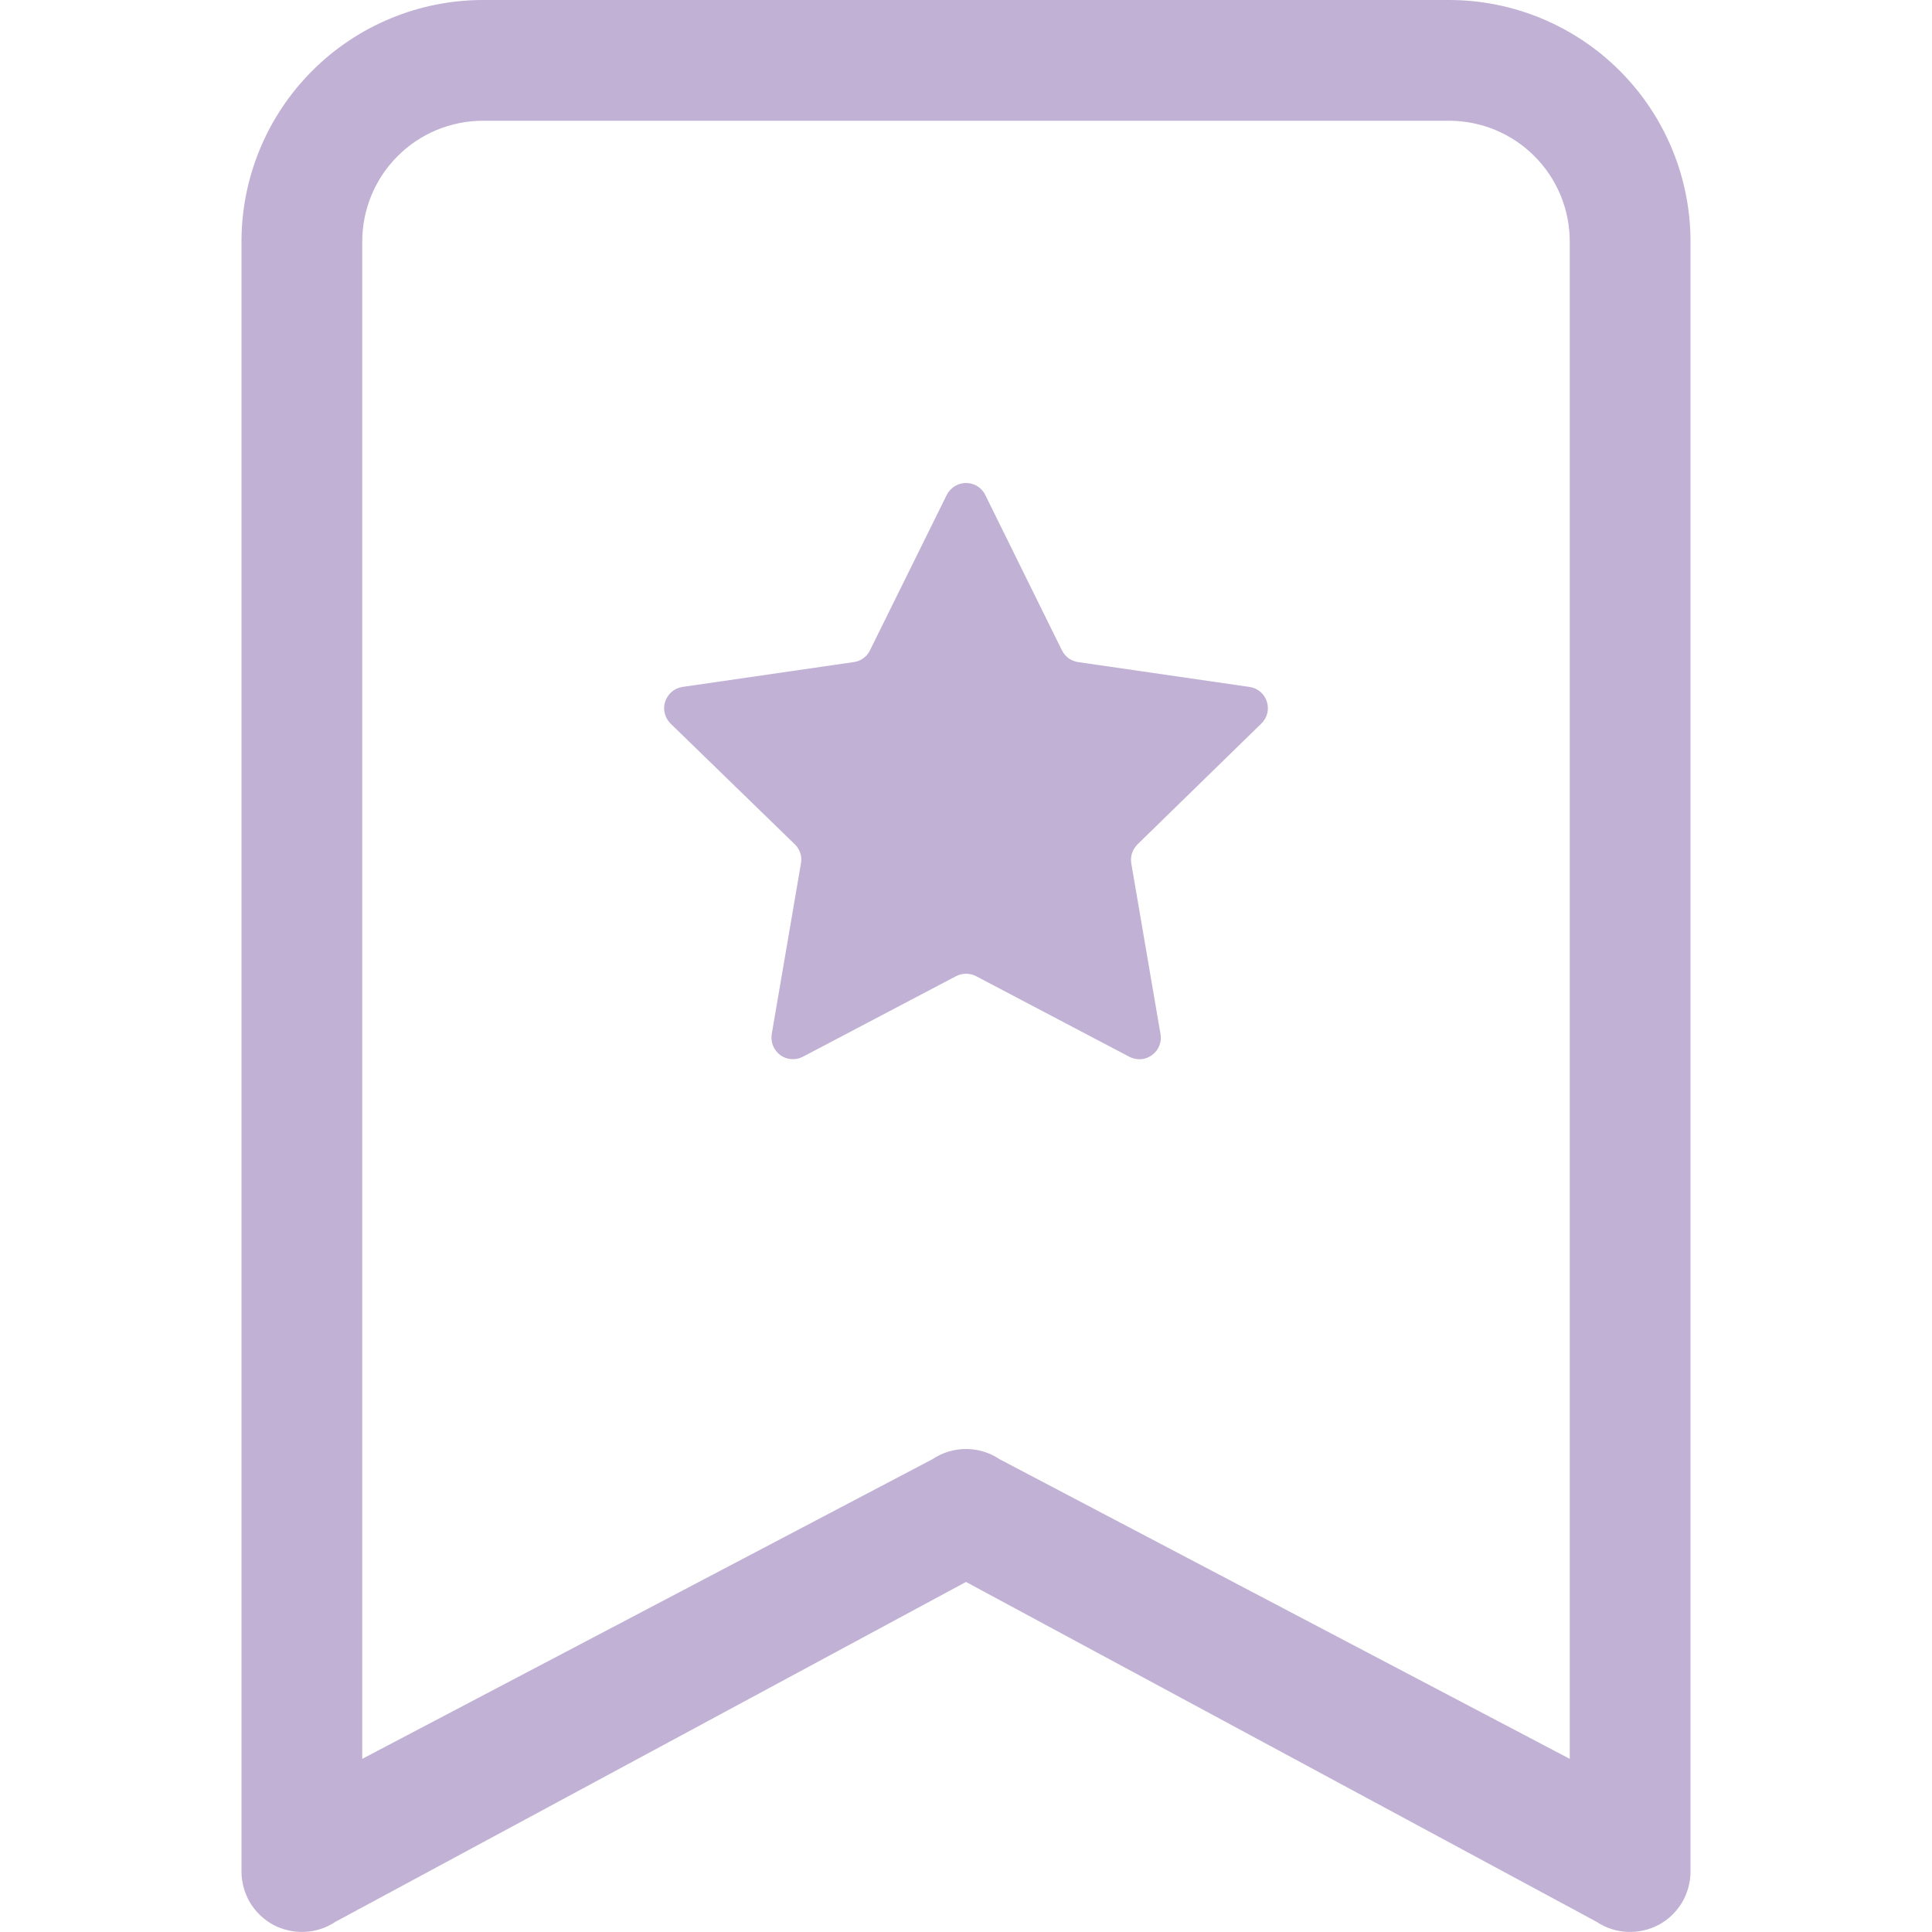 <svg width="16" height="16" viewBox="0 0 16 16" fill="none" xmlns="http://www.w3.org/2000/svg">
<path d="M7.84 4.1C7.855 4.07 7.878 4.045 7.906 4.027C7.934 4.009 7.967 4 8 4C8.034 4 8.066 4.009 8.095 4.027C8.123 4.045 8.146 4.07 8.16 4.1L8.794 5.385C8.807 5.411 8.826 5.434 8.849 5.451C8.873 5.468 8.9 5.479 8.928 5.483L10.348 5.689C10.493 5.71 10.552 5.889 10.446 5.992L9.42 6.993C9.4 7.013 9.384 7.038 9.375 7.066C9.366 7.093 9.364 7.122 9.369 7.151L9.611 8.565C9.617 8.598 9.613 8.631 9.6 8.662C9.588 8.692 9.567 8.719 9.54 8.738C9.513 8.758 9.482 8.769 9.449 8.772C9.416 8.774 9.383 8.767 9.353 8.752L8.083 8.084C8.058 8.071 8.03 8.064 8.001 8.064C7.972 8.064 7.944 8.071 7.918 8.084L6.648 8.752C6.619 8.767 6.586 8.774 6.553 8.771C6.52 8.769 6.489 8.757 6.462 8.738C6.436 8.718 6.415 8.692 6.402 8.661C6.39 8.631 6.386 8.598 6.391 8.565L6.633 7.151C6.638 7.123 6.637 7.093 6.628 7.066C6.619 7.038 6.604 7.013 6.583 6.993L5.553 5.992C5.53 5.969 5.513 5.94 5.505 5.907C5.497 5.875 5.498 5.842 5.509 5.81C5.519 5.779 5.538 5.751 5.563 5.729C5.588 5.708 5.619 5.694 5.651 5.689L7.071 5.483C7.1 5.479 7.127 5.468 7.15 5.451C7.174 5.434 7.193 5.411 7.205 5.385L7.84 4.1Z" fill="#C1B1D5"/>
<path d="M2 2C2 1.47 2.211 0.961 2.586 0.586C2.961 0.211 3.47 0 4 0L12 0C12.53 0 13.039 0.211 13.414 0.586C13.789 0.961 14 1.47 14 2V15.5C14 15.59 13.975 15.679 13.929 15.757C13.882 15.834 13.816 15.898 13.736 15.941C13.656 15.983 13.566 16.003 13.476 15.999C13.386 15.995 13.298 15.966 13.223 15.916L8 13.101L2.777 15.916C2.702 15.966 2.614 15.995 2.524 15.999C2.434 16.003 2.344 15.983 2.264 15.941C2.184 15.898 2.118 15.834 2.071 15.757C2.025 15.679 2 15.59 2 15.5V2ZM4 1C3.735 1 3.48 1.105 3.293 1.293C3.105 1.48 3 1.735 3 2V14.566L7.723 12.084C7.805 12.029 7.901 12 8 12C8.099 12 8.195 12.029 8.277 12.084L13 14.566V2C13 1.735 12.895 1.48 12.707 1.293C12.52 1.105 12.265 1 12 1H4Z" fill="#C1B1D5"/>
</svg>
